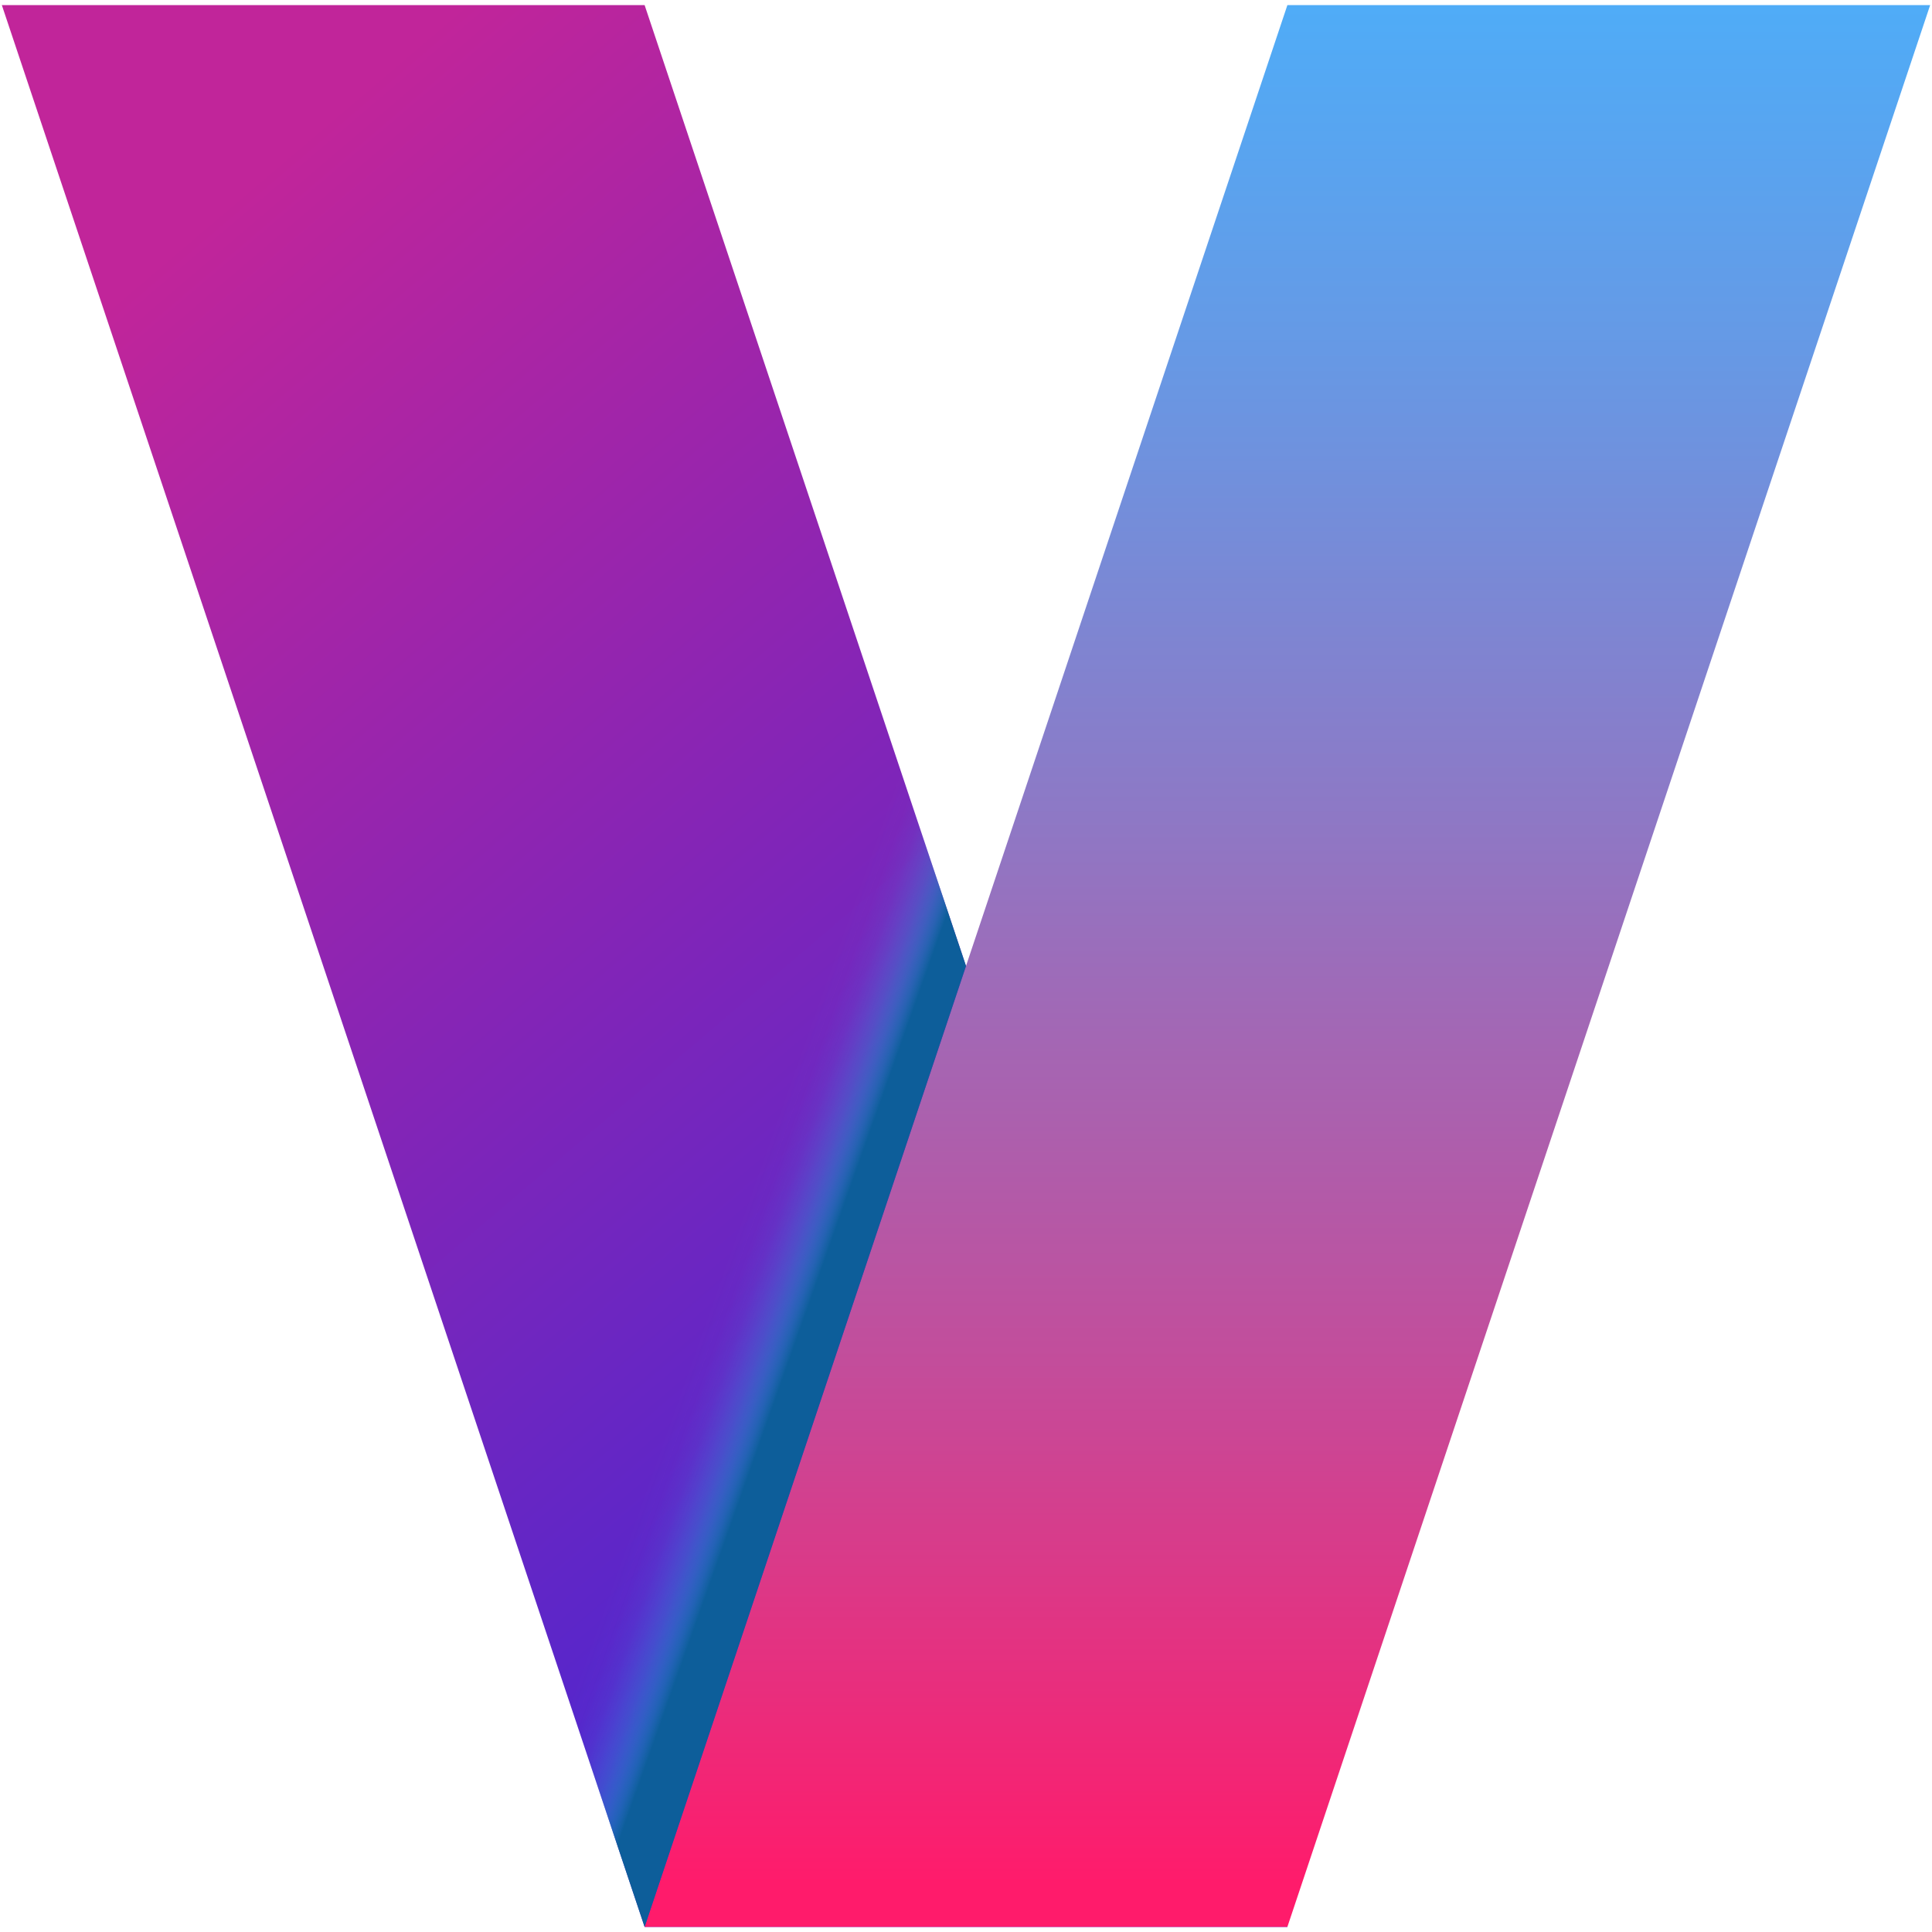 <?xml version="1.0" encoding="UTF-8"?>
<svg width="189px" height="189px" viewBox="0 0 189 189" version="1.1" xmlns="http://www.w3.org/2000/svg" xmlns:xlink="http://www.w3.org/1999/xlink">
    <title>Untitled 23</title>
    <defs>
        <linearGradient x1="79.974%" y1="102.809%" x2="25.342%" y2="6.559%" id="linearGradient-1">
            <stop stop-color="#3026DD" offset="0%"></stop>
            <stop stop-color="#C1259A" offset="100%"></stop>
        </linearGradient>
        <linearGradient x1="50%" y1="97.133%" x2="50%" y2="-12.298%" id="linearGradient-2">
            <stop stop-color="#FF1B6B" offset="0%"></stop>
            <stop stop-color="#C44C9A" offset="24%"></stop>
            <stop stop-color="#8E78C5" offset="50%"></stop>
            <stop stop-color="#6699E5" offset="72%"></stop>
            <stop stop-color="#4EADF8" offset="89%"></stop>
            <stop stop-color="#45B4FF" offset="100%"></stop>
        </linearGradient>
        <linearGradient x1="56.001%" y1="56.572%" x2="44.98%" y2="44.675%" id="linearGradient-3">
            <stop stop-color="#0D5E9A" offset="0%"></stop>
            <stop stop-color="#1375AF" stop-opacity="0.76" offset="10%"></stop>
            <stop stop-color="#198BC3" stop-opacity="0.53" offset="22%"></stop>
            <stop stop-color="#1E9DD3" stop-opacity="0.33" offset="35%"></stop>
            <stop stop-color="#22ABE0" stop-opacity="0.19" offset="48%"></stop>
            <stop stop-color="#25B5E9" stop-opacity="0.08" offset="62%"></stop>
            <stop stop-color="#26BBEE" stop-opacity="0.02" offset="79%"></stop>
            <stop stop-color="#27BDF0" stop-opacity="0" offset="100%"></stop>
        </linearGradient>
    </defs>
    <g id="Page-1" stroke="none" stroke-width="1" fill="none" fill-rule="evenodd">
        <g id="vivo-icon-logo" fill-rule="nonzero">
            <polygon id="Path" fill="url(#linearGradient-1)" points="63.06 188.5 125.94 188.5 63.06 0.5 0.18 0.5"></polygon>
            <polygon id="Path" fill="url(#linearGradient-2)" points="125.94 188.5 63.06 188.5 125.94 0.5 188.82 0.5"></polygon>
            <polygon id="Path" fill="url(#linearGradient-3)" style="mix-blend-mode: multiply;" points="94.5 94.5 84.61 64.94 53.81 160.85 63.06 188.5"></polygon>
        </g>
    </g>
</svg>
